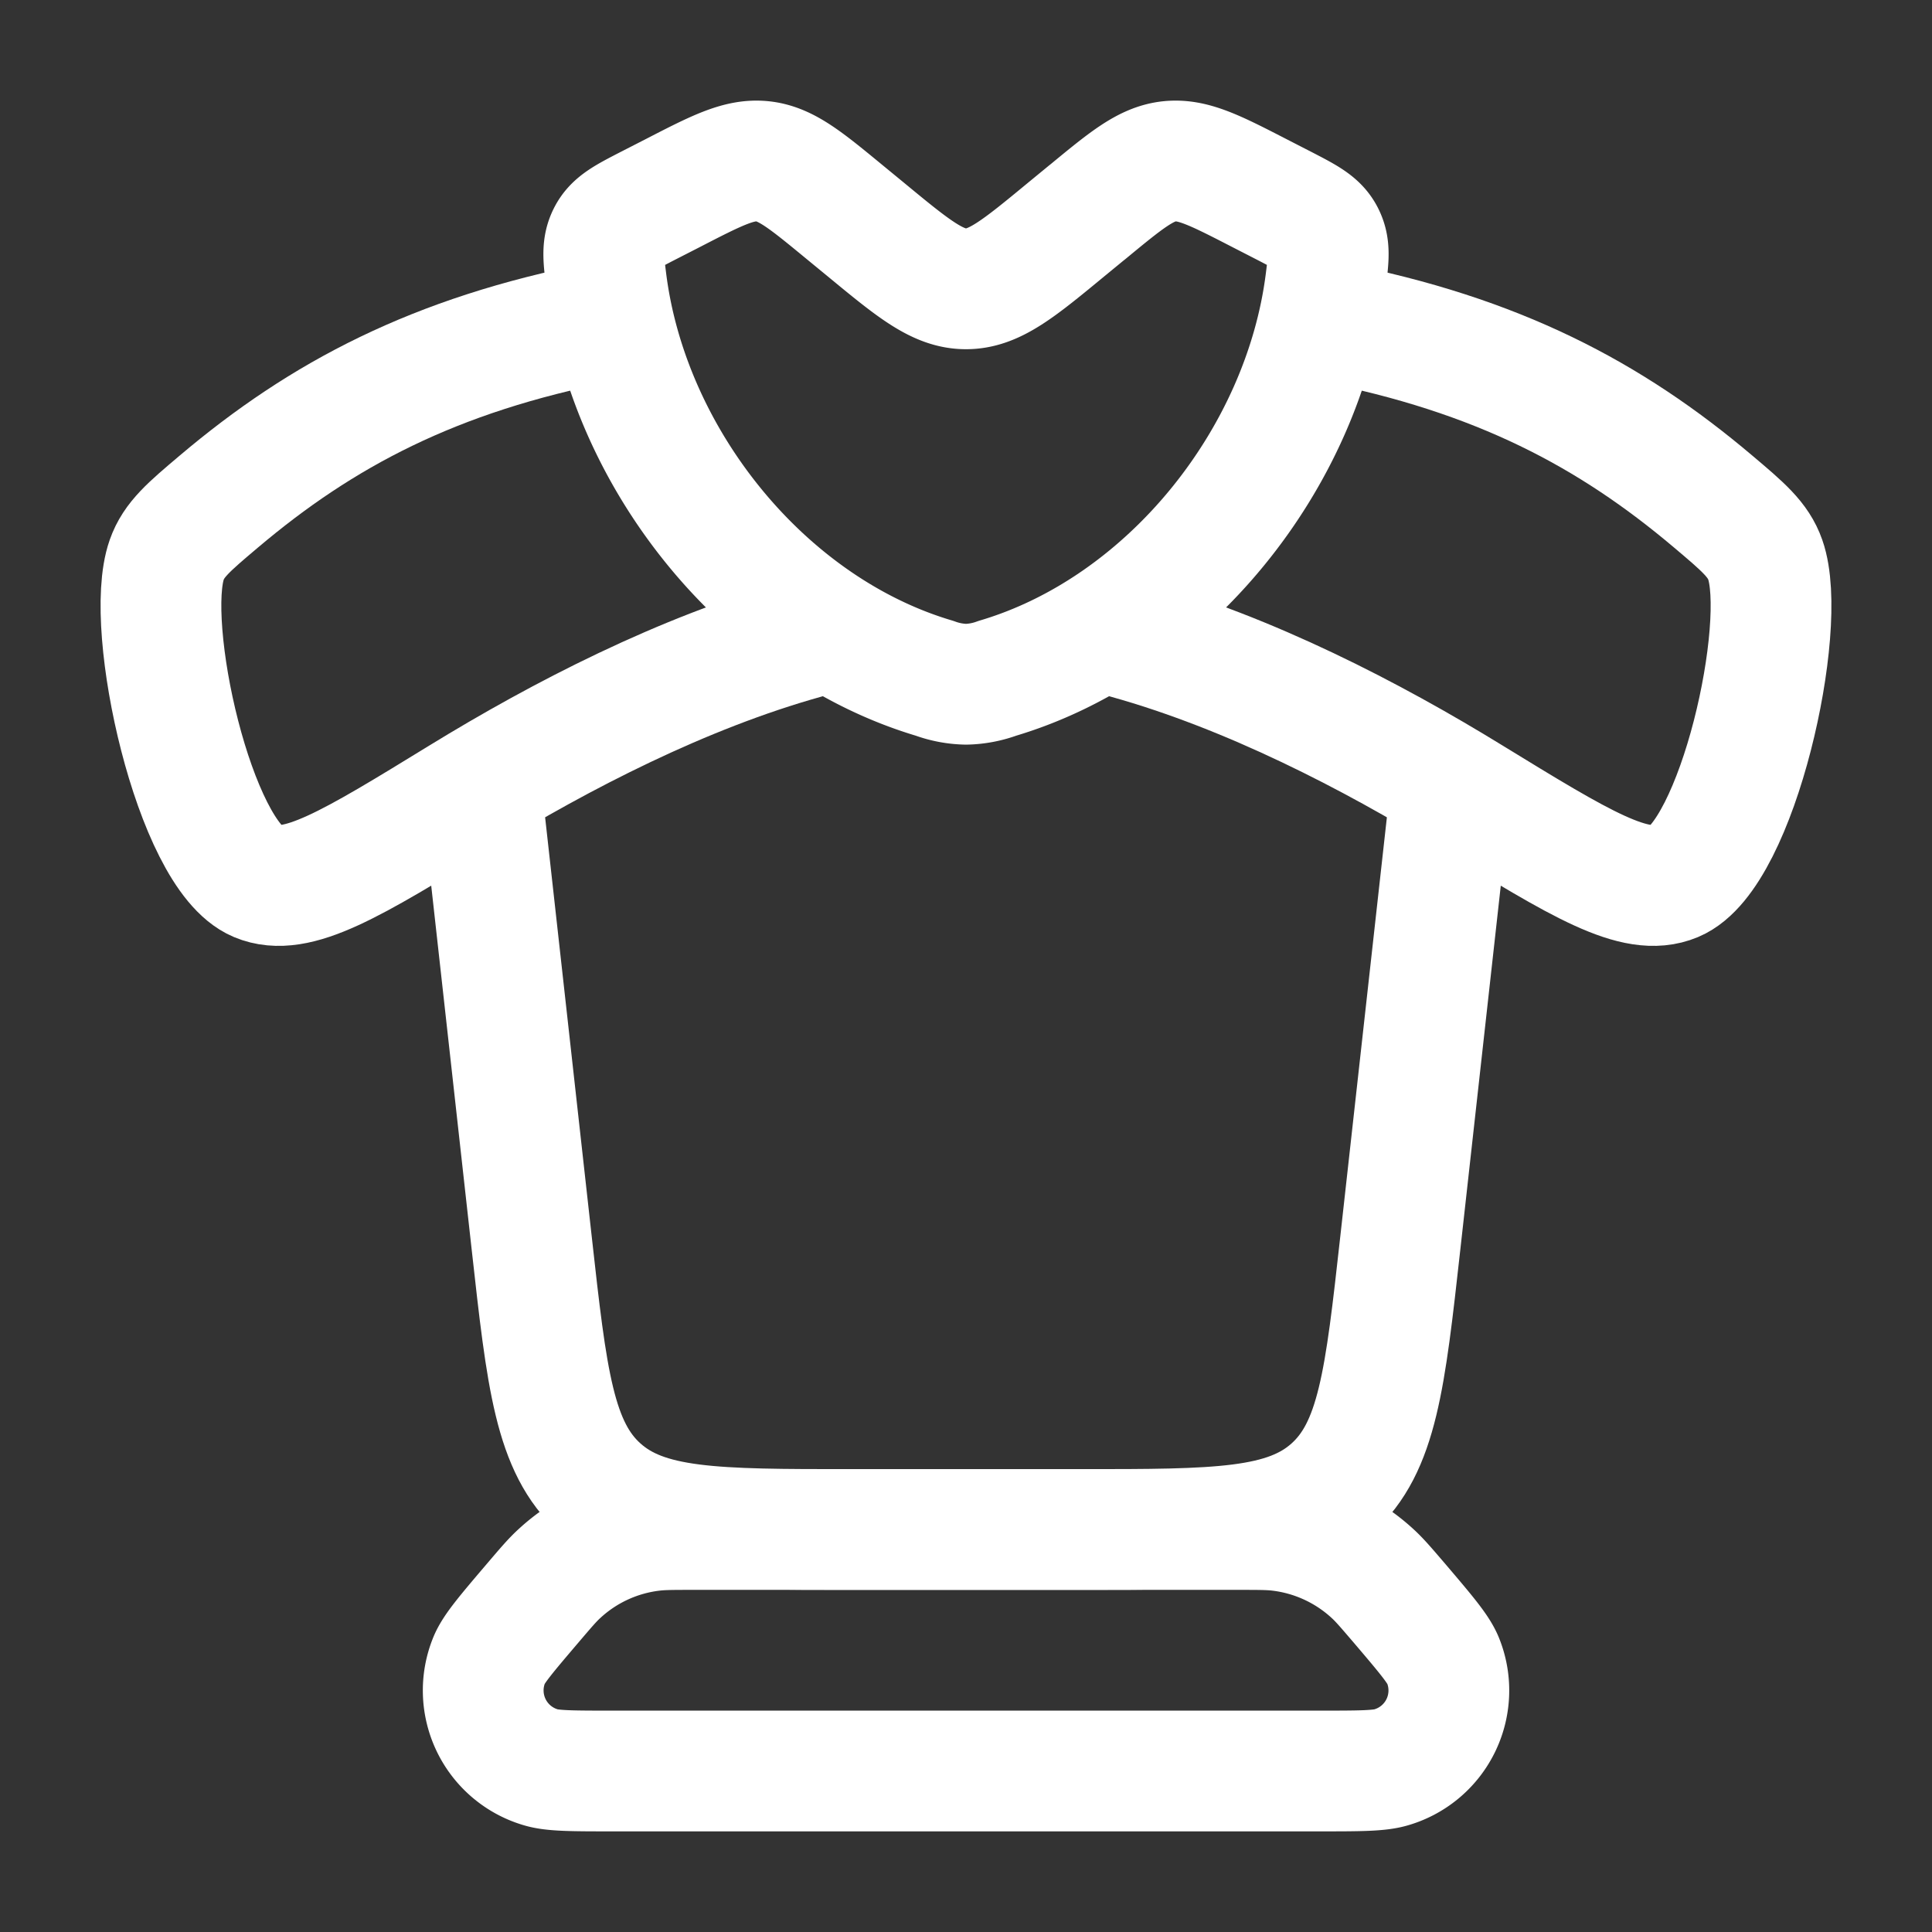 <svg xmlns="http://www.w3.org/2000/svg" width="128" height="128" viewBox="0 0 24 24"><rect x="0" y="0" width="24" height="24" fill="#333333" stroke="none"/><g fill="none" stroke="#fff" stroke-linecap="round" stroke-linejoin="round" stroke-width="1.5"><path d="m13.504 2.638l-.252.207c-.6.495-.9.743-1.252.743s-.652-.248-1.252-.743l-.252-.207c-.487-.401-.73-.602-1.021-.634c-.292-.031-.57.112-1.128.4l-.303.155c-.277.143-.416.215-.491.36s-.058.284-.023.562c.276 2.222 1.961 4.316 4.08 4.945A1.2 1.2 0 0 0 12 8.5a1.2 1.2 0 0 0 .39-.074c2.119-.629 3.804-2.723 4.08-4.945c.035-.278.052-.417-.023-.562s-.214-.217-.49-.36l-.304-.156c-.557-.287-.836-.43-1.128-.399c-.291.032-.534.233-1.02.634"/><path d="M7.478 4c-2.086.407-3.482 1.15-4.759 2.23c-.373.315-.56.473-.648.724c-.29.826.344 3.667 1.126 3.995c.487.204 1.168-.214 2.531-1.05C6.965 9.14 8.483 8.355 10 7.932M16.522 4c2.086.407 3.482 1.15 4.759 2.23c.373.315.56.473.648.724c.29.826-.344 3.667-1.126 3.995c-.487.204-1.168-.214-2.532-1.05C17.036 9.14 15.518 8.355 14 7.932M18 10l-.605 5.442c-.188 1.692-.282 2.538-.851 3.048c-.57.51-1.421.51-3.124.51h-2.84c-1.703 0-2.554 0-3.124-.51s-.663-1.356-.851-3.048L6 10"/><path d="M15.385 19h-6.77c-.255 0-.382 0-.503.014a2.06 2.06 0 0 0-1.162.533c-.089.081-.17.177-.333.368c-.32.376-.481.564-.54.707a.995.995 0 0 0 .637 1.331c.15.047.401.047.902.047h8.768c.5 0 .751 0 .902-.047a.994.994 0 0 0 .638-1.33c-.06-.144-.22-.332-.54-.708c-.164-.191-.245-.287-.334-.368a2.07 2.07 0 0 0-1.162-.533C15.767 19 15.64 19 15.385 19"/></g></svg>
